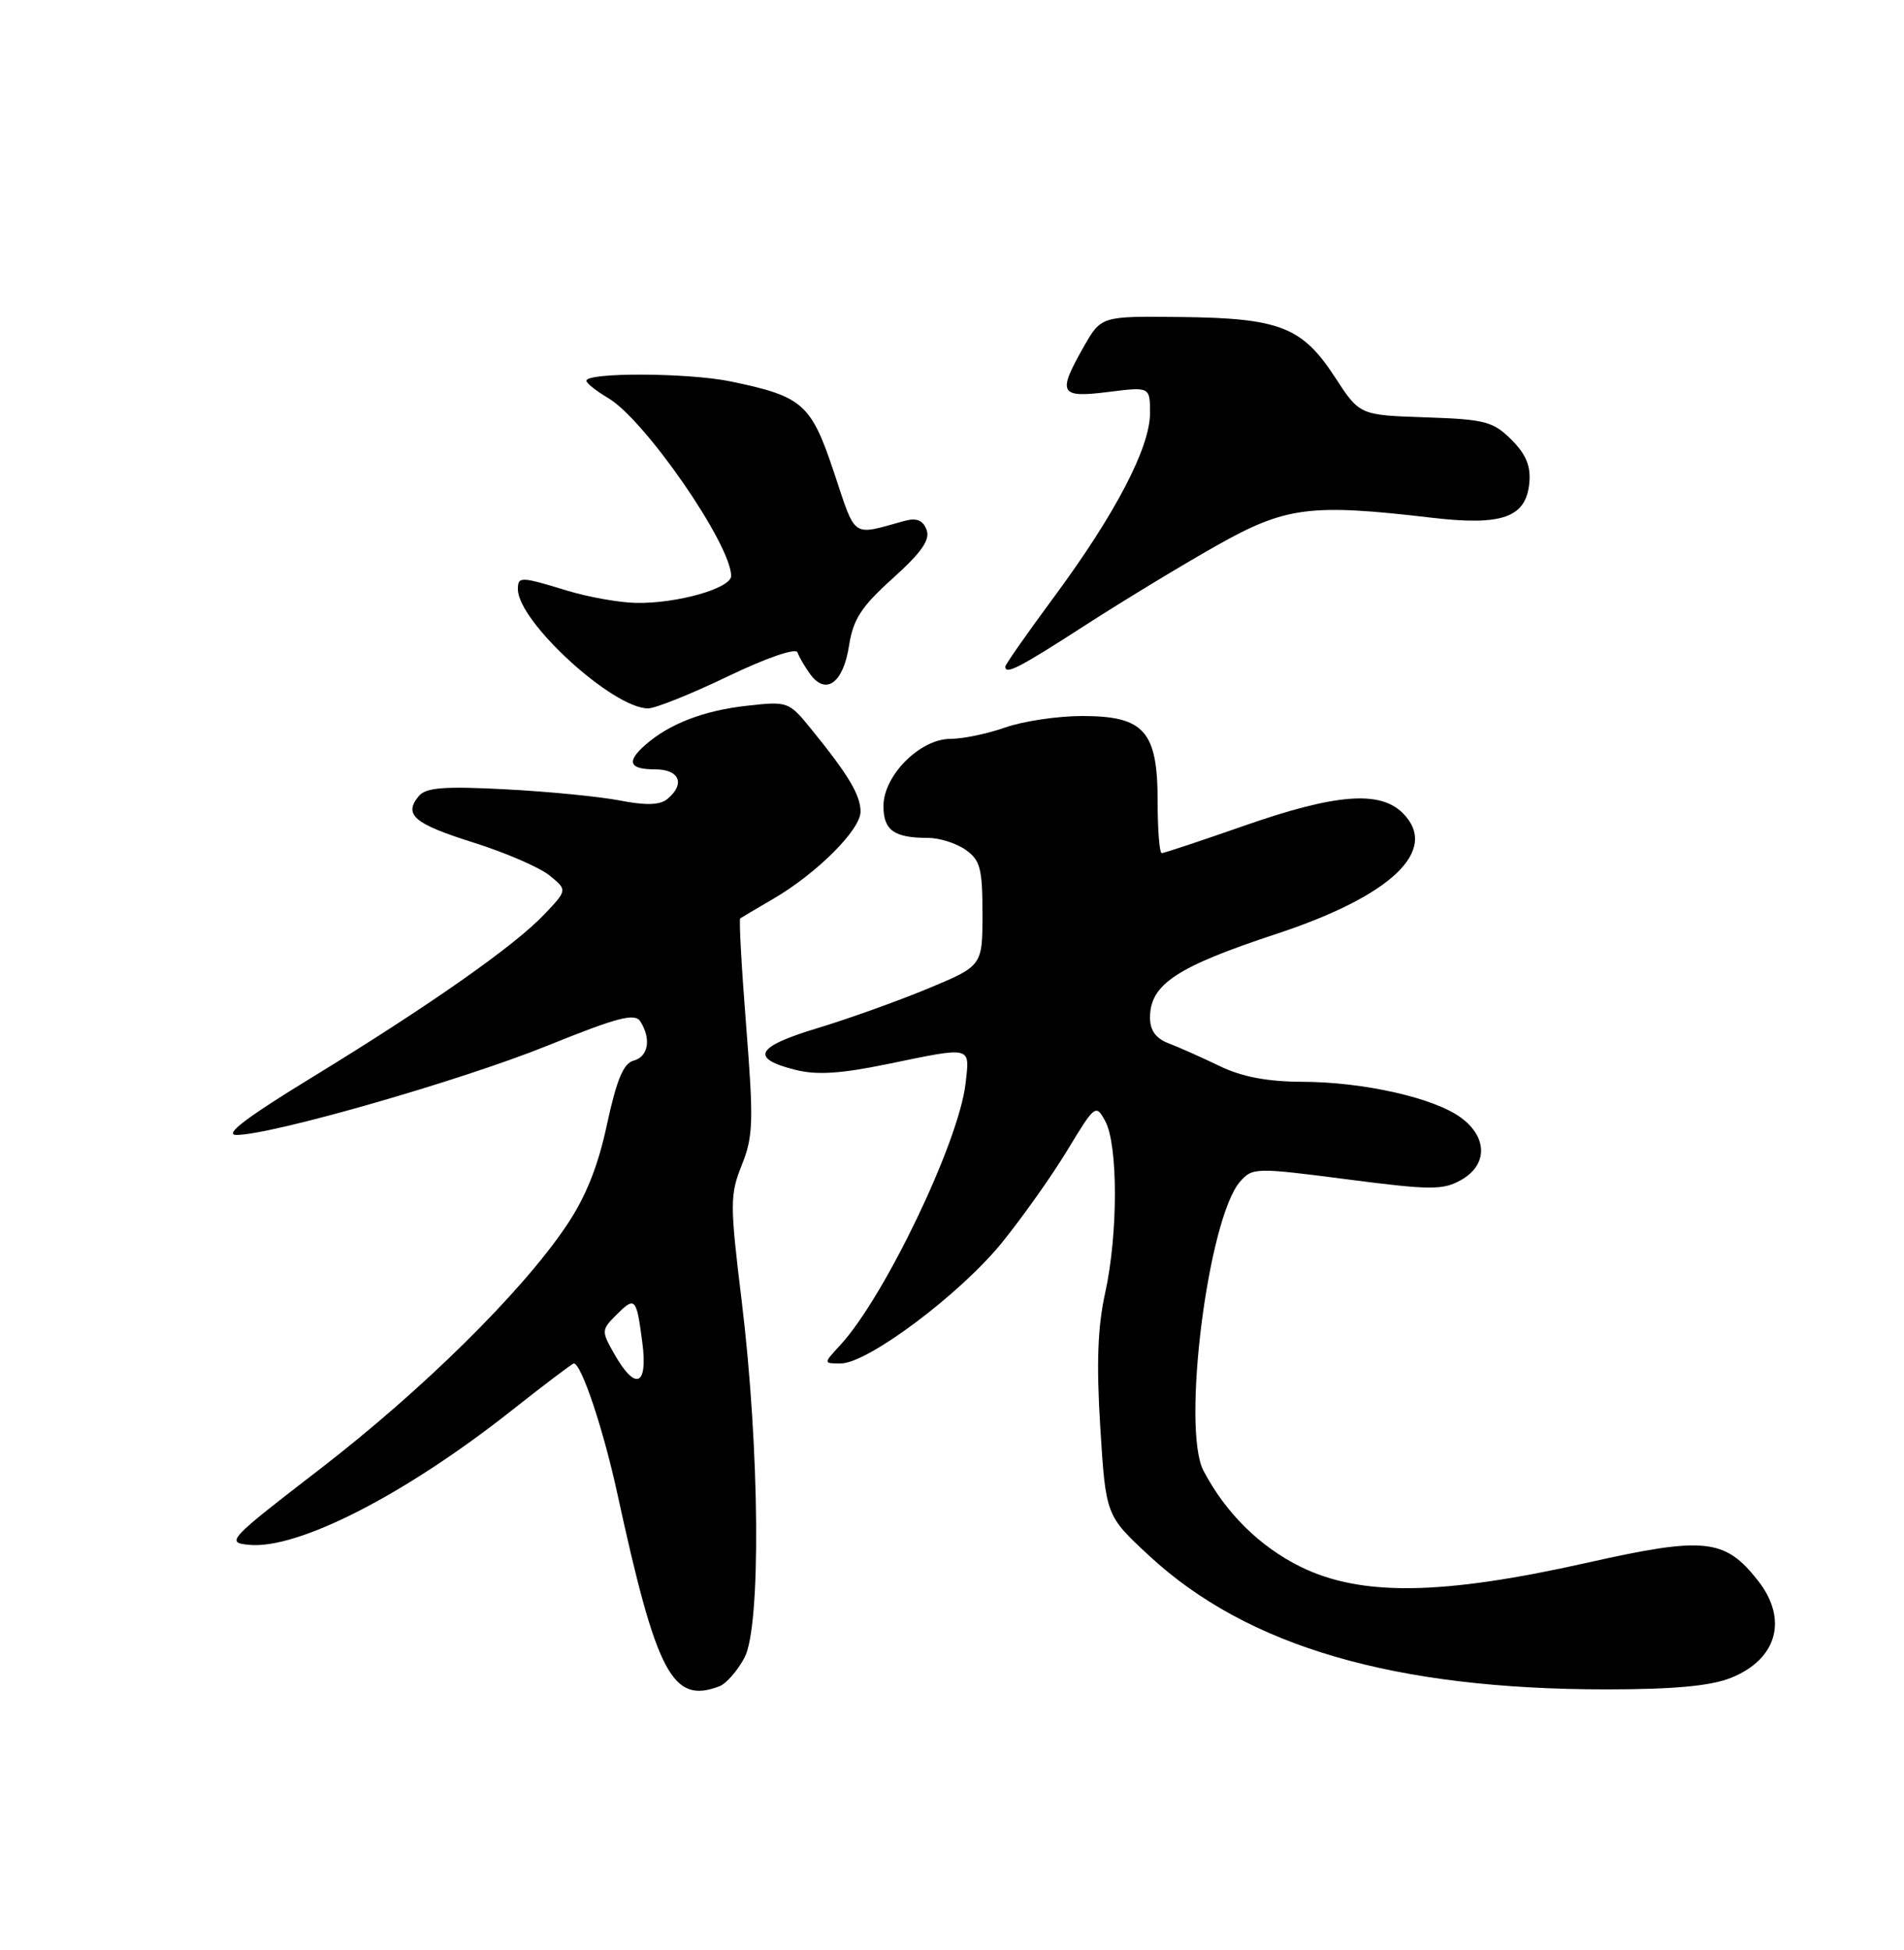 <?xml version="1.0" encoding="UTF-8" standalone="no"?>
<!DOCTYPE svg PUBLIC "-//W3C//DTD SVG 1.1//EN" "http://www.w3.org/Graphics/SVG/1.1/DTD/svg11.dtd" >
<svg xmlns="http://www.w3.org/2000/svg" xmlns:xlink="http://www.w3.org/1999/xlink" version="1.1" viewBox="0 0 250 256">
 <g >
 <path fill="currentColor"
d=" M 94.46 221.38 C 95.35 221.04 96.83 219.35 97.75 217.63 C 99.94 213.53 99.76 190.32 97.39 170.83 C 95.83 158.03 95.83 156.88 97.40 152.95 C 98.90 149.21 98.96 147.20 97.98 134.77 C 97.37 127.08 97.02 120.69 97.19 120.57 C 97.36 120.45 99.30 119.30 101.50 118.02 C 107.25 114.67 113.00 108.93 112.99 106.55 C 112.99 104.38 111.39 101.71 106.51 95.71 C 103.57 92.09 103.45 92.05 98.01 92.66 C 92.39 93.29 87.88 95.03 84.75 97.78 C 82.21 100.00 82.59 101.00 86.00 101.00 C 89.22 101.00 90.02 102.91 87.63 104.89 C 86.66 105.70 84.82 105.76 81.38 105.09 C 78.69 104.57 71.93 103.91 66.33 103.62 C 58.29 103.20 55.92 103.39 54.99 104.51 C 52.95 106.97 54.35 108.15 62.19 110.62 C 66.38 111.94 70.86 113.88 72.15 114.93 C 74.50 116.84 74.50 116.84 71.50 120.01 C 67.56 124.18 56.42 131.99 41.05 141.39 C 32.31 146.73 29.33 149.00 31.05 149.00 C 35.70 148.99 60.53 141.86 71.85 137.29 C 81.13 133.54 83.36 132.96 84.08 134.10 C 85.53 136.38 85.13 138.73 83.20 139.24 C 81.86 139.59 80.97 141.74 79.70 147.61 C 78.52 153.14 76.91 157.15 74.36 160.93 C 68.51 169.63 55.45 182.51 42.00 192.87 C 29.95 202.15 29.62 202.51 32.70 202.81 C 39.10 203.43 53.13 196.26 67.08 185.25 C 71.43 181.81 75.15 179.00 75.34 179.00 C 76.33 179.00 79.21 187.59 81.04 196.00 C 86.21 219.81 88.29 223.74 94.46 221.38 Z  M 227.28 220.27 C 233.35 217.84 234.81 212.58 230.83 207.51 C 226.47 201.97 223.84 201.69 208.35 205.17 C 189.32 209.44 178.72 209.59 170.79 205.70 C 165.41 203.05 160.94 198.64 158.02 193.08 C 155.12 187.56 158.62 159.92 162.83 155.12 C 164.45 153.27 164.89 153.27 176.83 154.82 C 187.81 156.24 189.45 156.26 191.83 154.92 C 195.33 152.96 195.35 149.35 191.87 146.76 C 188.39 144.15 179.04 142.03 170.94 142.02 C 166.42 142.00 163.07 141.37 160.17 139.97 C 157.86 138.85 154.85 137.51 153.49 136.99 C 151.77 136.34 151.00 135.29 151.00 133.60 C 151.00 129.23 154.48 126.93 167.61 122.60 C 182.73 117.62 189.04 111.59 184.19 106.75 C 181.18 103.74 175.34 104.21 163.29 108.43 C 157.68 110.39 152.84 112.00 152.54 112.00 C 152.24 112.00 152.00 108.93 152.00 105.19 C 152.00 95.98 150.24 94.00 142.09 94.00 C 138.88 94.00 134.34 94.68 132.00 95.50 C 129.66 96.33 126.42 97.00 124.80 97.00 C 120.80 97.00 116.00 101.81 116.00 105.82 C 116.00 109.01 117.39 110.00 121.86 110.00 C 123.34 110.00 125.56 110.70 126.78 111.56 C 128.71 112.91 129.00 114.02 129.00 119.96 C 129.00 126.81 129.00 126.81 121.75 129.82 C 117.76 131.47 111.22 133.81 107.20 135.02 C 99.23 137.43 98.45 138.95 104.43 140.45 C 107.22 141.16 110.39 140.96 116.49 139.70 C 127.76 137.38 127.34 137.28 126.78 142.25 C 125.90 149.94 116.12 170.34 110.30 176.62 C 108.10 179.00 108.10 179.00 110.39 179.00 C 113.93 179.00 126.10 169.88 131.58 163.11 C 134.28 159.77 138.16 154.30 140.18 150.95 C 143.77 145.02 143.89 144.93 145.12 147.18 C 146.81 150.28 146.81 162.02 145.12 169.69 C 144.12 174.19 143.95 179.03 144.47 187.42 C 145.20 198.97 145.20 198.97 150.90 204.25 C 163.78 216.17 183.04 221.79 211.00 221.79 C 219.81 221.78 224.62 221.34 227.28 220.27 Z  M 95.58 88.79 C 100.69 86.34 104.51 85.03 104.72 85.65 C 104.91 86.24 105.67 87.53 106.39 88.52 C 108.44 91.32 110.72 89.66 111.47 84.82 C 112.02 81.29 113.07 79.66 117.24 75.91 C 121.02 72.50 122.16 70.86 121.66 69.55 C 121.17 68.28 120.34 67.95 118.74 68.39 C 111.75 70.33 112.43 70.80 109.52 62.06 C 106.49 52.98 105.43 52.04 95.90 50.07 C 90.36 48.93 77.00 48.87 77.00 49.99 C 77.00 50.31 78.29 51.33 79.86 52.26 C 84.68 55.10 96.00 71.48 96.00 75.61 C 96.00 77.24 88.87 79.26 83.50 79.15 C 81.30 79.11 77.25 78.38 74.50 77.55 C 68.36 75.67 68.00 75.66 68.00 77.35 C 68.00 81.60 80.46 93.00 85.10 93.00 C 86.04 93.00 90.76 91.11 95.58 88.79 Z  M 142.41 82.14 C 147.41 78.91 155.20 74.19 159.72 71.64 C 168.81 66.51 171.99 66.09 188.00 67.97 C 197.24 69.05 200.36 67.94 200.80 63.43 C 201.02 61.20 200.38 59.65 198.45 57.72 C 196.05 55.33 194.98 55.05 187.16 54.79 C 178.52 54.50 178.52 54.50 175.27 49.50 C 170.98 42.92 168.02 41.76 155.05 41.62 C 144.59 41.50 144.59 41.50 142.31 45.50 C 138.80 51.67 139.11 52.26 145.50 51.46 C 151.00 50.77 151.00 50.77 151.00 54.24 C 151.00 58.76 146.44 67.49 138.42 78.34 C 134.89 83.12 132.00 87.24 132.00 87.51 C 132.00 88.62 133.76 87.72 142.41 82.14 Z  M 80.70 177.82 C 78.94 174.74 78.95 174.61 80.92 172.63 C 83.40 170.15 83.56 170.32 84.34 176.25 C 85.09 181.95 83.45 182.65 80.70 177.82 Z "/>
</g>
</svg>